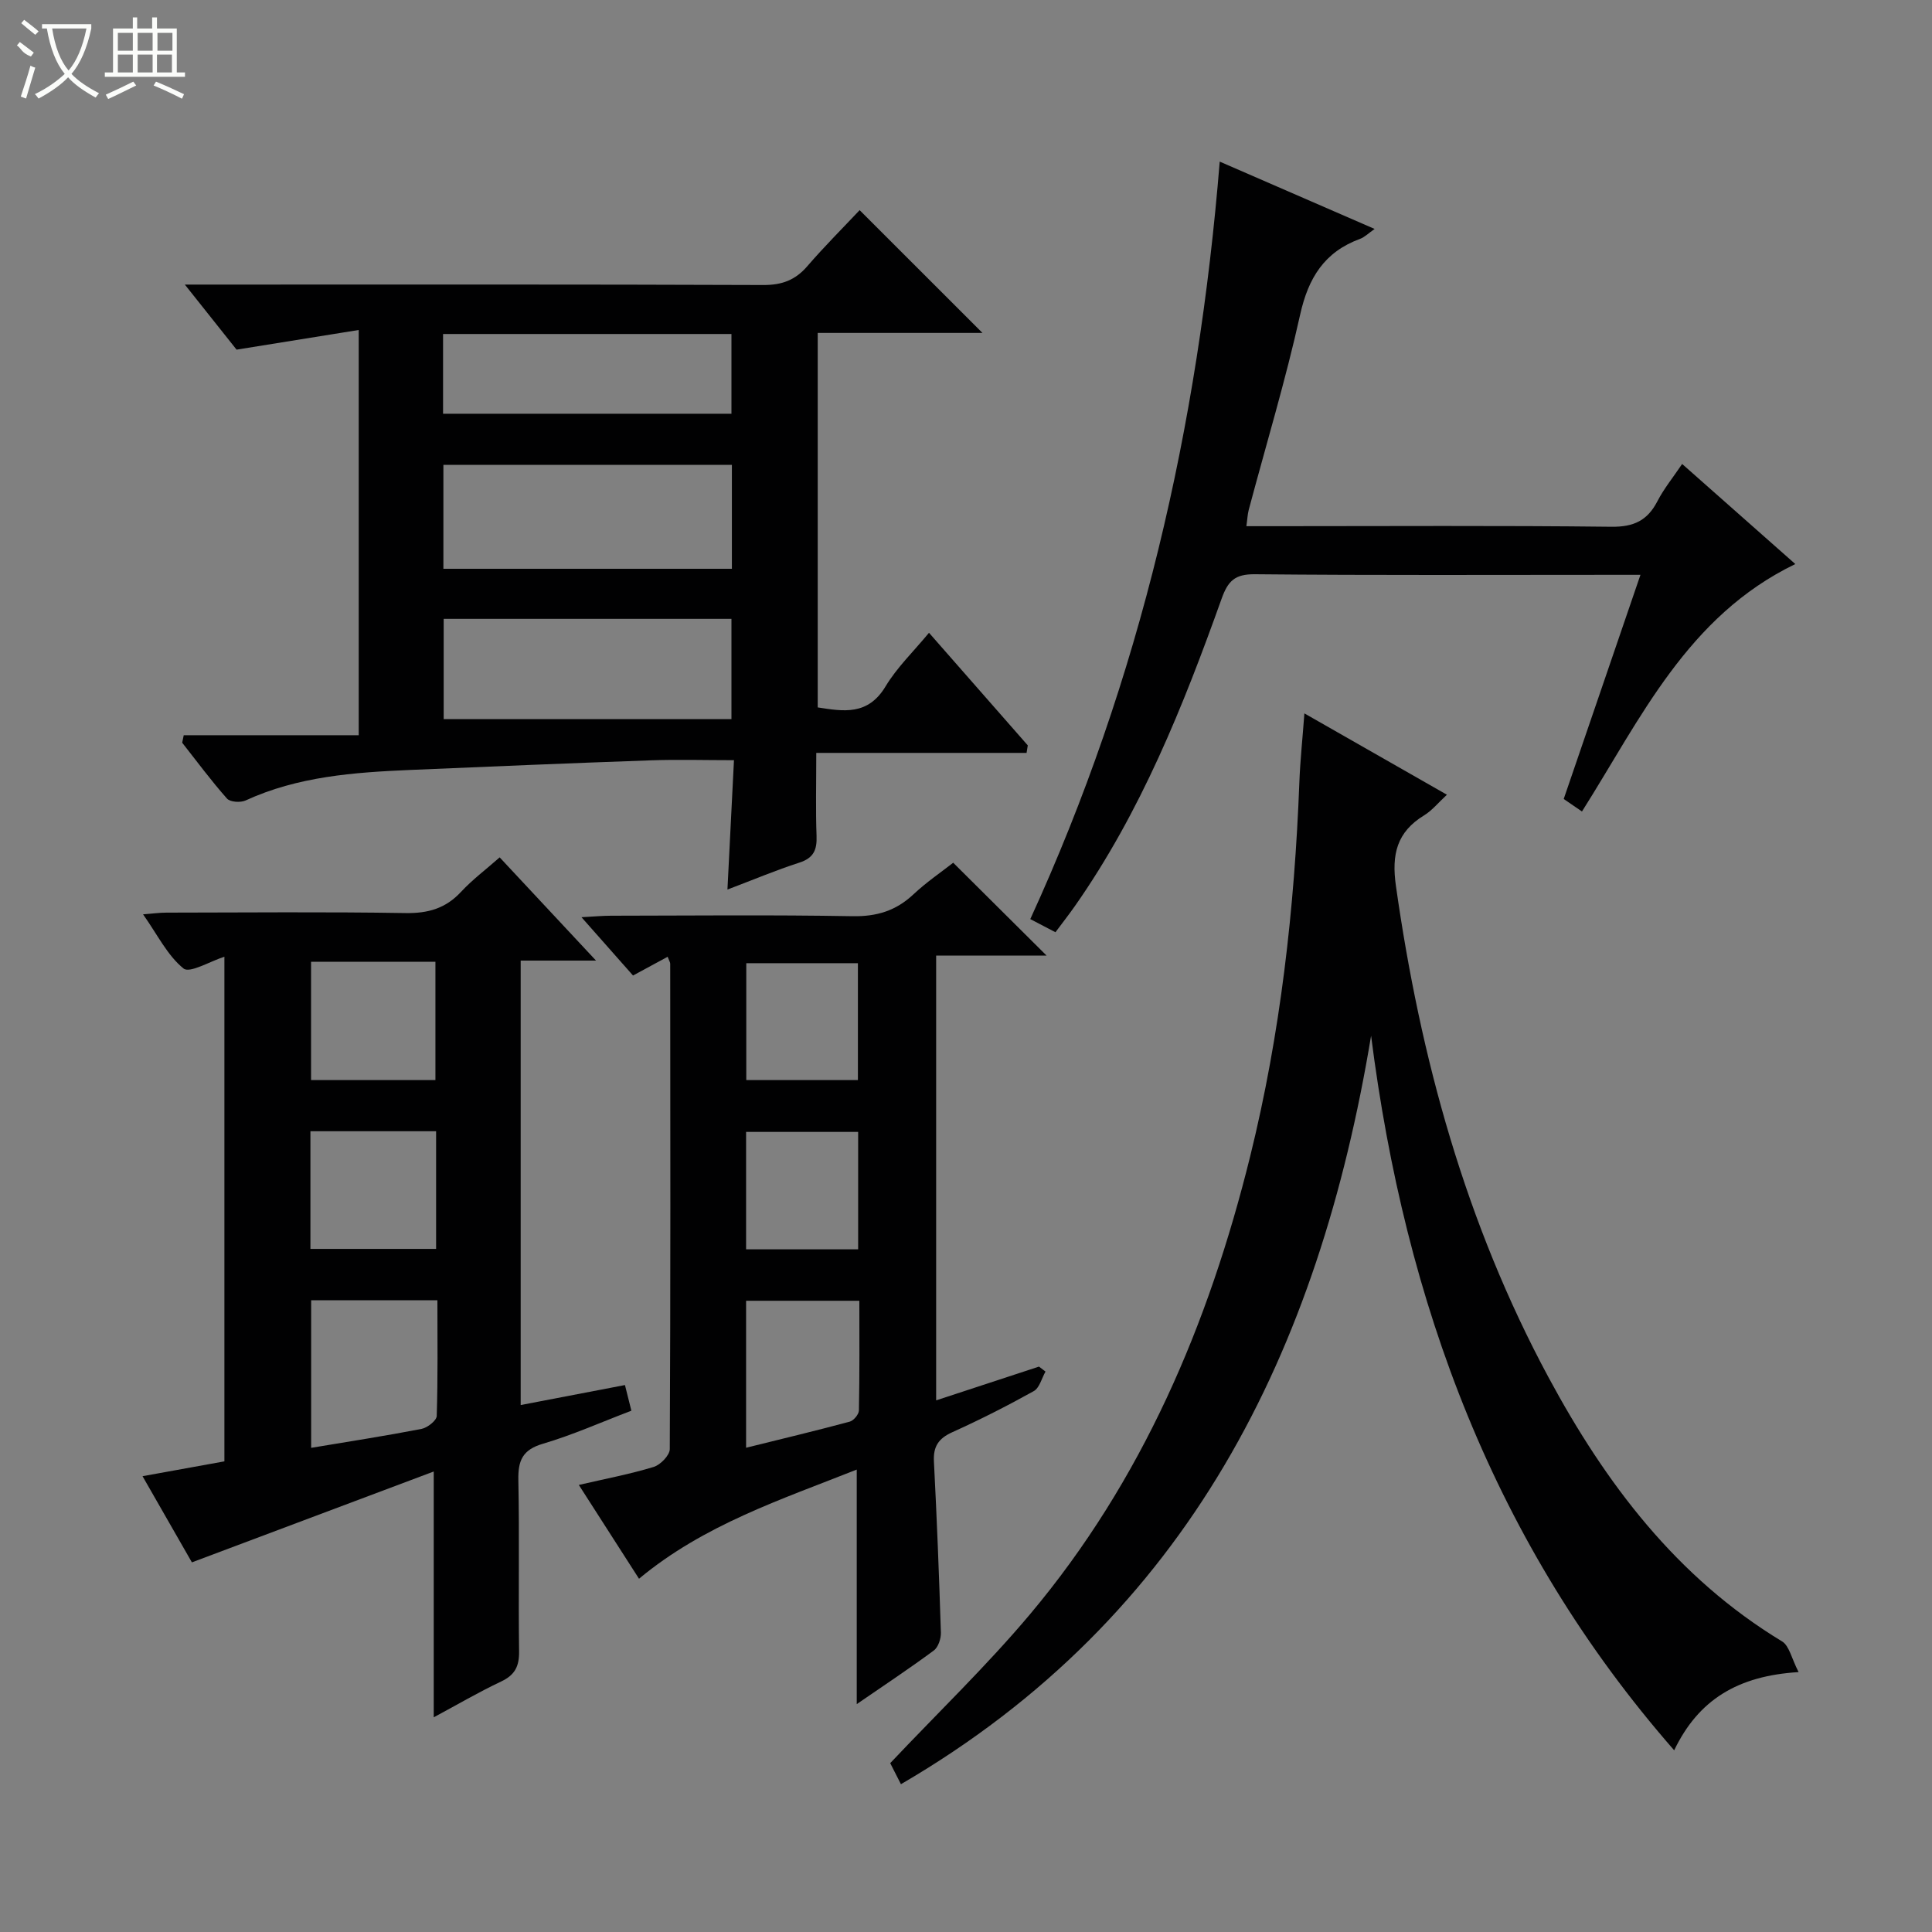<svg enable-background="new 0 0 400 400" viewBox="0 0 400 400" xmlns="http://www.w3.org/2000/svg"><rect x="0" y="0" width="400" height="400" fill="#808080" stroke="none"/><g fill="#010102"><path d="m150.61 184.17c.47-9.25.9-17.83 1.35-26.78-6.06 0-11.64-.17-17.22.03-16.61.58-33.23 1.28-49.84 1.99-11.64.5-23.22 1.34-34.06 6.32-1.05.48-3.2.34-3.85-.4-3.27-3.69-6.21-7.67-9.27-11.56.11-.52.21-1.03.32-1.55h36.23c0-28.36 0-55.44 0-83.9-8.32 1.34-16.35 2.63-25.29 4.07-2.9-3.65-6.45-8.11-10.71-13.47h6.35c37.81 0 75.62-.06 113.43.09 3.83.01 6.59-1 9.08-3.88 3.57-4.14 7.46-8.02 10.85-11.62 8.86 8.86 17.12 17.12 25.43 25.42-11.03 0-22.42 0-34.11 0v77.53c5.3.82 10.38 1.74 14.04-4.34 2.36-3.93 5.79-7.22 9-11.11 6.98 7.96 13.72 15.63 20.45 23.31-.08.52-.16 1.04-.25 1.56-14.33 0-28.67 0-43.54 0 0 6.6-.14 11.9.06 17.19.11 2.87-.6 4.58-3.57 5.53-4.84 1.56-9.54 3.55-14.88 5.57zm.92-66.41c0-7.46 0-14.38 0-21.52-20.04 0-39.79 0-59.73 0v21.52zm-59.67 10.37v20.76h59.58c0-7.57 0-14.11 0-20.76-20 0-39.61 0-59.58 0zm-.13-58.98v16.51h59.71c0-5.65 0-11.03 0-16.51-20.03 0-39.67 0-59.71 0z"/><path d="m372.38 346.19c-12.61.77-20.74 5.73-25.76 16.19-37.31-42.64-55.73-92.68-62.75-147.94-10.82 65.28-37.73 120.23-97.34 154.96-.91-1.79-1.71-3.37-2.22-4.36 9.88-10.46 19.99-20.17 28.95-30.83 23.23-27.66 36.99-60.07 45.58-94.82 6.28-25.41 9.18-51.31 10.18-77.45.17-4.48.65-8.94 1.04-14.24 9.93 5.67 19.5 11.12 29.51 16.84-1.79 1.65-3.06 3.25-4.71 4.26-5.66 3.46-6.78 8.07-5.85 14.61 5.05 35.64 14.44 69.89 31.58 101.73 11.83 21.97 26.53 41.47 48.36 54.69 1.5.9 1.96 3.51 3.43 6.36z"/><path d="m103.45 177.51c6.57 7.04 12.9 13.82 19.95 21.37-5.73 0-10.59 0-15.6 0v92.02c7.38-1.41 14.31-2.74 21.59-4.14.46 1.85.85 3.37 1.33 5.31-6.25 2.38-12.16 5.03-18.31 6.84-4.23 1.24-5.17 3.47-5.09 7.52.24 11.82-.01 23.65.15 35.48.04 3.05-.84 4.86-3.68 6.21-4.78 2.26-9.36 4.95-13.99 7.43 0-16.76 0-33.22 0-50.89-16.55 6.22-32.89 12.35-50.07 18.81-2.78-4.85-6.33-11.05-10.22-17.84 5.98-1.08 11.29-2.04 16.95-3.07 0-34.74 0-69.45 0-104.48-2.97.94-7.16 3.48-8.46 2.44-3.33-2.69-5.38-6.97-8.38-11.22 2.08-.16 3.46-.35 4.85-.35 16.49-.02 32.98-.18 49.47.09 4.66.08 8.32-.95 11.51-4.39 2.35-2.53 5.16-4.63 8-7.14zm-39.03 91.69v30.56c7.91-1.32 15.41-2.48 22.85-3.92 1.22-.24 3.11-1.72 3.15-2.67.25-7.92.14-15.85.14-23.97-9.01 0-17.44 0-26.14 0zm-.02-70.08v24.5h25.75c0-8.34 0-16.36 0-24.5-8.76 0-17.08 0-25.75 0zm-.13 35.09v24.36h26.02c0-8.3 0-16.22 0-24.36-8.75 0-17.19 0-26.02 0z"/><path d="m193.82 289.93c7.5-2.46 14.4-4.73 21.29-6.99.45.34.9.69 1.35 1.03-.79 1.39-1.24 3.39-2.44 4.05-5.5 3.06-11.13 5.92-16.87 8.51-2.85 1.29-3.96 2.96-3.79 6.08.61 11.79 1.07 23.59 1.44 35.39.04 1.25-.54 3.04-1.47 3.72-5.05 3.74-10.3 7.21-15.95 11.1 0-16.41 0-32.2 0-48.56-15.66 6.22-31.63 11.41-45.08 22.6-4.04-6.29-8.1-12.63-12.46-19.42 5.63-1.3 10.65-2.25 15.5-3.73 1.4-.43 3.32-2.41 3.33-3.68.17-33.5.12-67 .09-100.5 0-.29-.21-.59-.53-1.44-2.31 1.25-4.57 2.47-7.17 3.88-3.29-3.73-6.65-7.53-10.67-12.07 2.63-.14 4.36-.31 6.1-.31 16.67-.02 33.34-.2 50 .1 5.01.09 8.98-1.11 12.61-4.51 2.76-2.59 5.94-4.74 8.25-6.56 6.66 6.63 12.97 12.9 19.34 19.23-7.3 0-14.88 0-22.87 0zm-39.35 9.81c7.42-1.84 14.46-3.52 21.45-5.4.82-.22 1.9-1.51 1.91-2.33.15-7.56.09-15.13.09-22.7-8.2 0-15.75 0-23.45 0zm.04-100.32v24.2h23.11c0-8.2 0-16.08 0-24.2-7.75 0-15.17 0-23.11 0zm23.16 34.93c-8.01 0-15.56 0-23.2 0v24.31h23.2c0-8.18 0-16.09 0-24.31z"/><path d="m252.53 33.46c10.7 4.65 21.16 9.2 32.07 13.94-1.23.85-2.04 1.69-3.03 2.06-7.38 2.71-10.7 8.08-12.39 15.69-3.01 13.58-7.06 26.94-10.64 40.4-.25.93-.28 1.93-.49 3.39h6.14c23.15 0 46.31-.15 69.46.12 4.6.05 7.43-1.29 9.49-5.27 1.36-2.63 3.27-4.97 5.13-7.73 7.96 7.04 15.63 13.83 23.43 20.72-22.37 10.81-31.99 31.98-44.17 51.23-1.27-.87-2.45-1.68-3.78-2.59 5.26-15.37 10.46-30.56 15.89-46.41-2.2 0-3.79 0-5.38 0-24.82 0-49.64.12-74.46-.12-4.14-.04-5.56 1.39-6.88 5.07-7.95 22.25-16.71 44.15-30.4 63.67-1.24 1.76-2.57 3.46-4 5.38-1.76-.92-3.45-1.8-5.21-2.72 22.84-49.84 34.78-101.96 39.22-156.83z"/></g><path d="m6.4 11.7c-2-.8-1.9-1.6-2.9-2.3l.6-.7c.9.7 1.9 1.4 2.9 2.2zm-2.1 8.3c.7-2.1 1.4-4.2 2-6.4.2.1.6.3 1 .4-.7 2.3-1.3 4.4-1.9 6.4zm3-12.8c-1.1-.9-2.1-1.7-2.9-2.4l.6-.7c1 .8 2 1.5 3 2.4zm1.4-1.3v-.9h10.2v.9c-.9 4.2-2.3 7.3-4.1 9.4 1.3 1.4 3.2 2.7 5.7 4-.2.2-.4.5-.7.9-2.5-1.4-4.4-2.7-5.7-4.2-1.4 1.5-3.5 3-6.1 4.4 0 0 0 0-.1-.1-.3-.4-.5-.7-.7-.8 2.7-1.3 4.7-2.8 6.2-4.2-1.8-2.2-3-5.3-3.7-9.4zm9.2 0h-7.1c.6 3.8 1.7 6.7 3.4 8.7 1.7-2 2.9-4.8 3.7-8.7z" fill="#fbfcfa"/><path d="m31.6 3.6h.9v2.3h4.1v9.1h1.7v.9h-16.6v-.9h1.7v-9.1h4.1v-2.3h.9v2.3h3.1v-2.3zm-4 13.3.6.8c-1.9.9-3.8 1.9-5.8 2.8-.2-.3-.3-.6-.5-.9 2-.9 3.9-1.8 5.7-2.7zm-3.2-10.1v3.7h3.1v-3.7zm0 4.5v3.7h3.1v-3.7zm4.1-4.5v3.7h3.1v-3.7zm0 4.5v3.7h3.1v-3.7zm9.1 9.1c-2.1-1.1-4.1-2-5.8-2.7l.5-.8c2.2.9 4.1 1.8 5.8 2.6l-.4.9zm-1.9-13.6h-3.1v3.7h3.1zm-3.2 4.5v3.7h3.1v-3.7z" fill="#fbfcfa"/></svg>